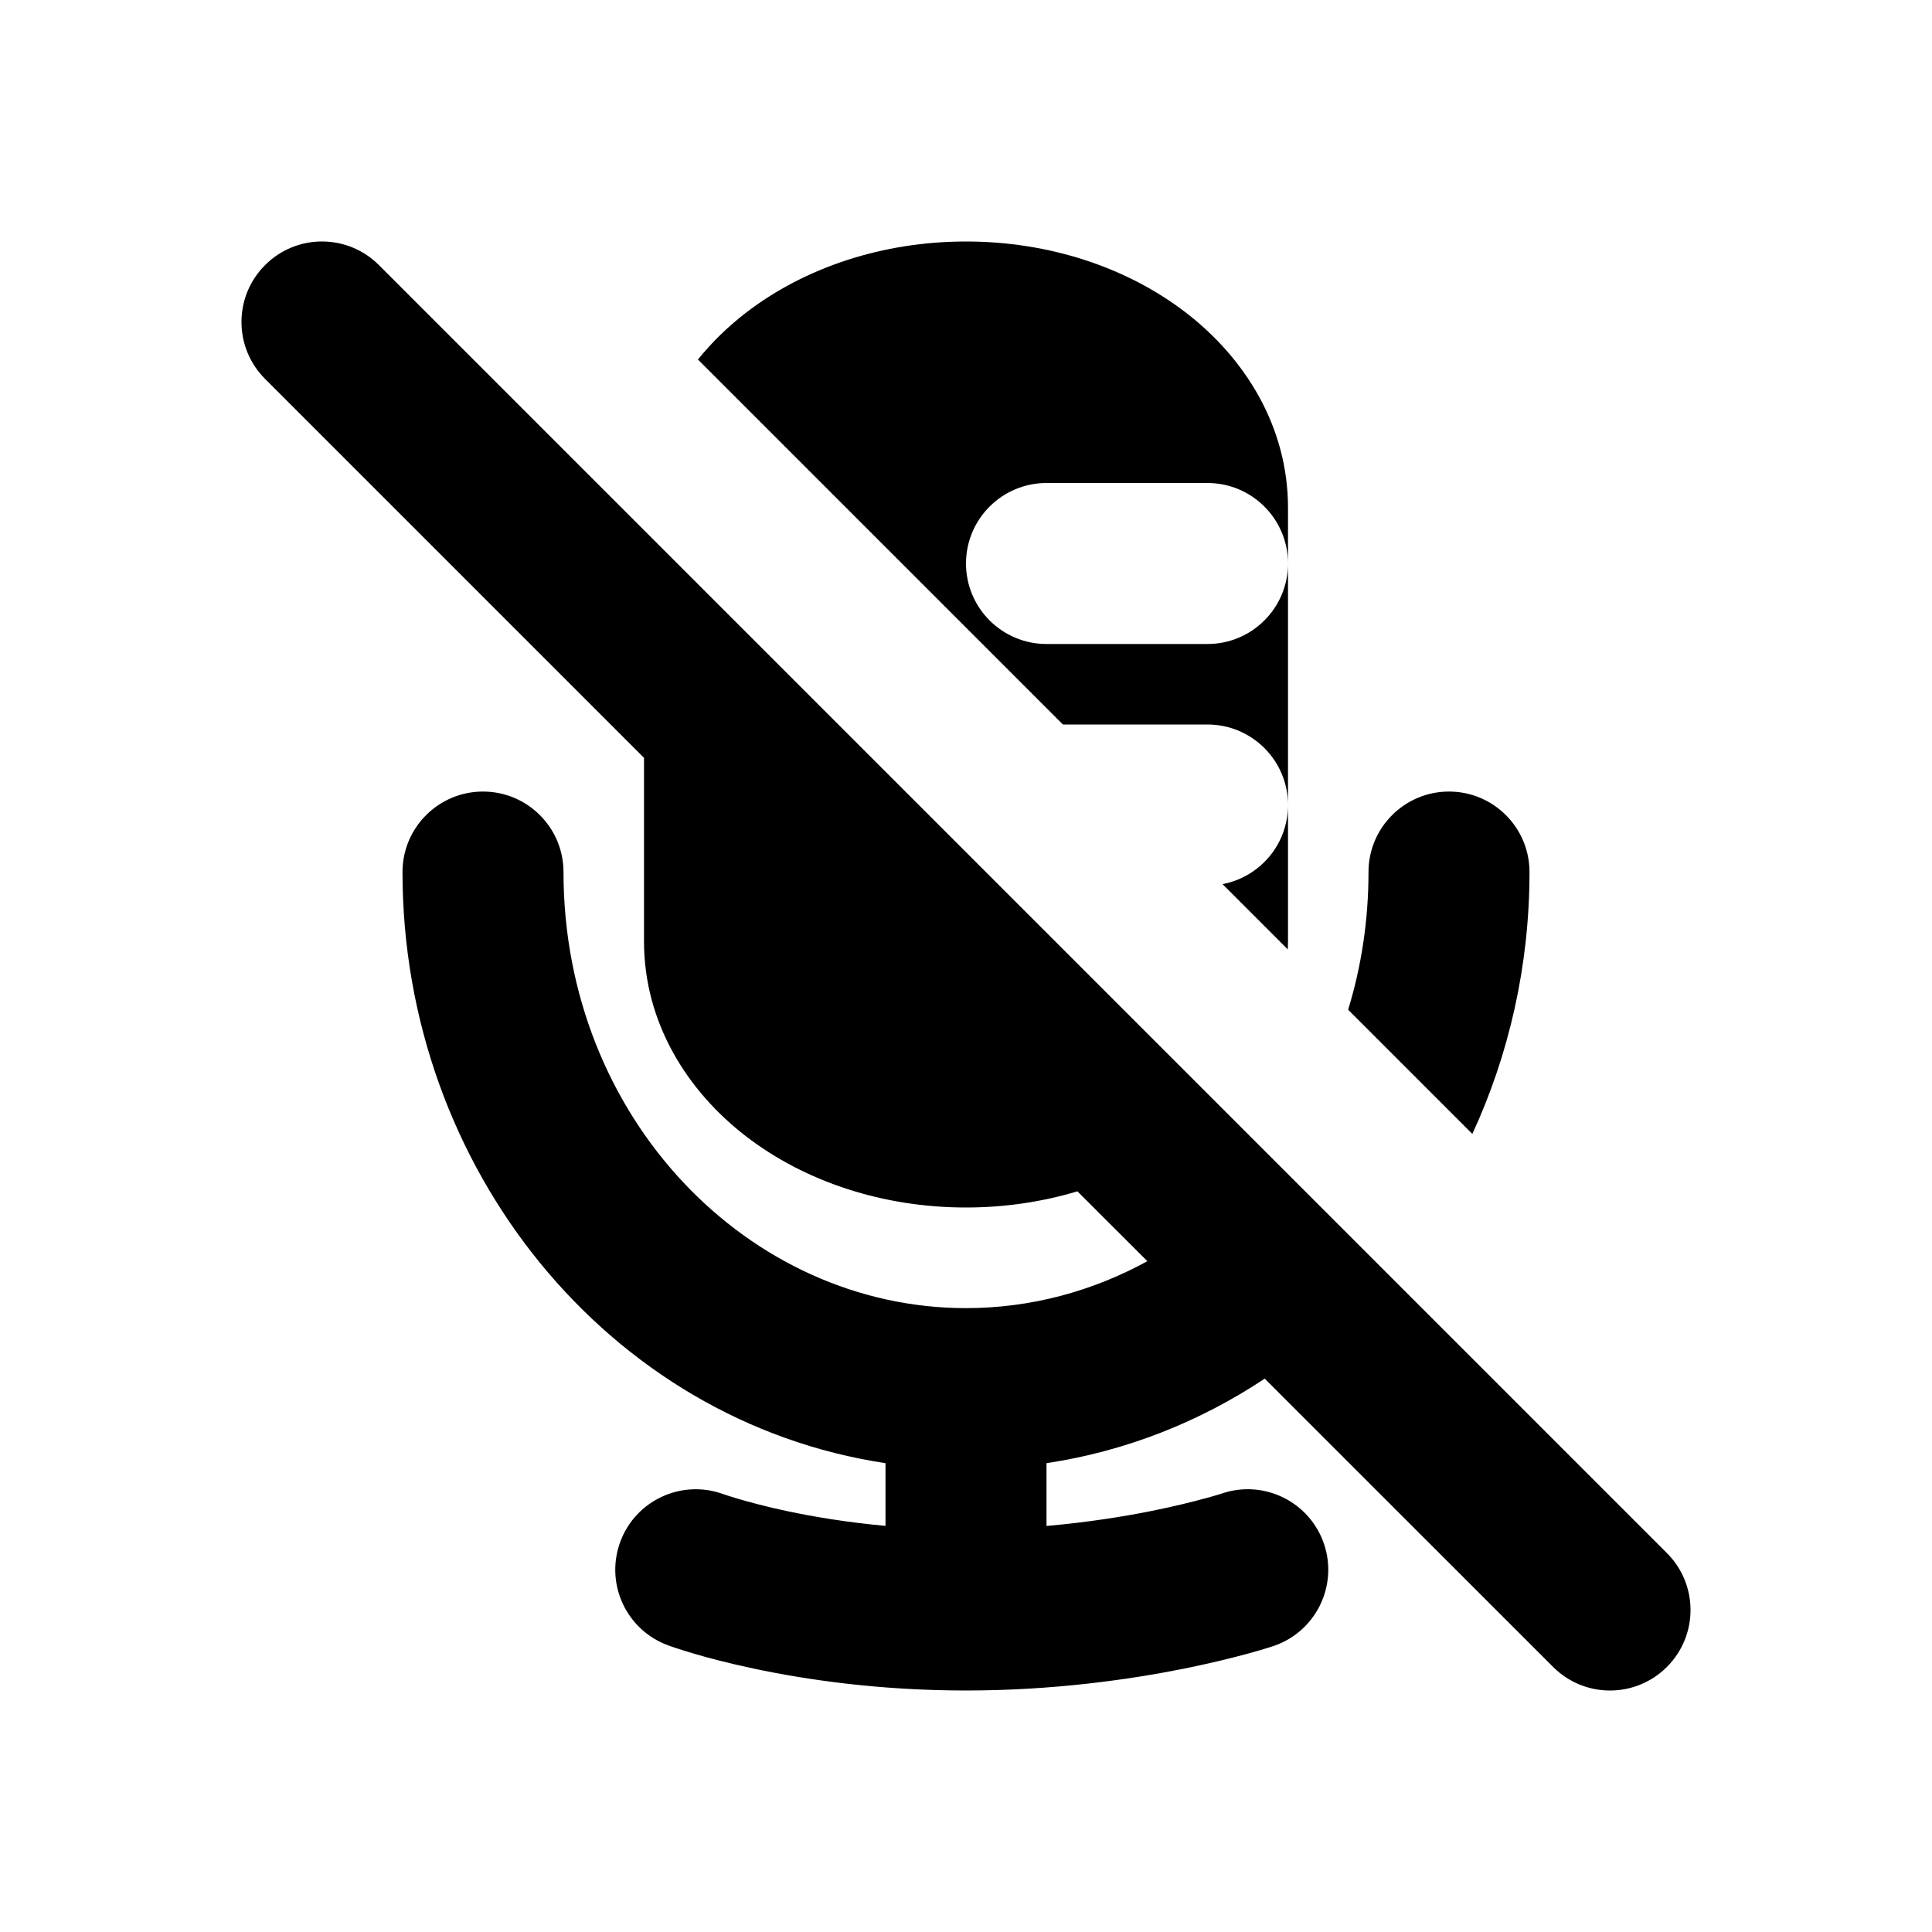 <svg width="24" height="24" viewBox="0 0 24 24" fill="none" xmlns="http://www.w3.org/2000/svg">
<path d="M4.707 3.293C4.317 2.902 3.683 2.902 3.293 3.293C2.902 3.683 2.902 4.317 3.293 4.707L8 9.414V11.692C8 12.704 8.536 13.553 9.269 14.117C10.001 14.68 10.97 15 12 15C12.481 15 12.948 14.93 13.384 14.799L14.253 15.667C13.571 16.041 12.803 16.25 12 16.25C9.301 16.25 7 13.889 7 10.833C7 10.281 6.552 9.833 6 9.833C5.448 9.833 5 10.281 5 10.833C5 14.516 7.563 17.659 11 18.176V18.955C10.519 18.911 10.105 18.841 9.779 18.772C9.512 18.715 9.306 18.659 9.17 18.619C9.102 18.599 9.052 18.583 9.021 18.573C9.017 18.572 9.014 18.57 9.011 18.569C9.001 18.566 8.994 18.564 8.99 18.562L8.986 18.561C8.468 18.372 7.895 18.637 7.705 19.154C7.514 19.673 7.779 20.247 8.297 20.438L8.299 20.439L8.302 20.44L8.308 20.442L8.327 20.449C8.343 20.455 8.363 20.462 8.389 20.47C8.44 20.487 8.512 20.51 8.603 20.537C8.784 20.591 9.041 20.66 9.364 20.728C10.008 20.865 10.918 21 12 21C13.081 21 14.023 20.865 14.696 20.731C15.034 20.663 15.306 20.595 15.498 20.543C15.593 20.517 15.669 20.495 15.723 20.478C15.75 20.47 15.771 20.463 15.787 20.458L15.806 20.452L15.812 20.45L15.815 20.449L15.816 20.449C16.34 20.274 16.623 19.708 16.449 19.184C16.274 18.66 15.708 18.377 15.184 18.551L15.179 18.553C15.171 18.555 15.159 18.559 15.14 18.565C15.104 18.576 15.047 18.593 14.971 18.613C14.819 18.655 14.591 18.712 14.304 18.77C13.948 18.841 13.504 18.912 13 18.956V18.176C13.99 18.027 14.907 17.66 15.711 17.126L19.293 20.707C19.683 21.098 20.317 21.098 20.707 20.707C21.098 20.317 21.098 19.683 20.707 19.293L4.707 3.293Z" fill="black"/>
<path d="M16.747 12.543L18.29 14.086C18.746 13.099 19 11.993 19 10.833C19 10.281 18.552 9.833 18 9.833C17.448 9.833 17 10.281 17 10.833C17 11.434 16.911 12.009 16.747 12.543Z" fill="black"/>
<path fill-rule="evenodd" clip-rule="evenodd" d="M15.187 10.983L15.998 11.794C15.999 11.76 16 11.726 16 11.692V10V7V6.308C16 5.296 15.464 4.447 14.731 3.883C13.999 3.32 13.03 3 12 3C10.97 3 10.001 3.32 9.269 3.883C9.048 4.053 8.846 4.248 8.67 4.466L13.204 9H15C15.552 9 16 9.448 16 10C16 10.489 15.65 10.895 15.187 10.983ZM16 7C16 6.448 15.552 6 15 6H13C12.448 6 12 6.448 12 7C12 7.552 12.448 8 13 8H15C15.552 8 16 7.552 16 7Z" fill="black"/>
</svg>
